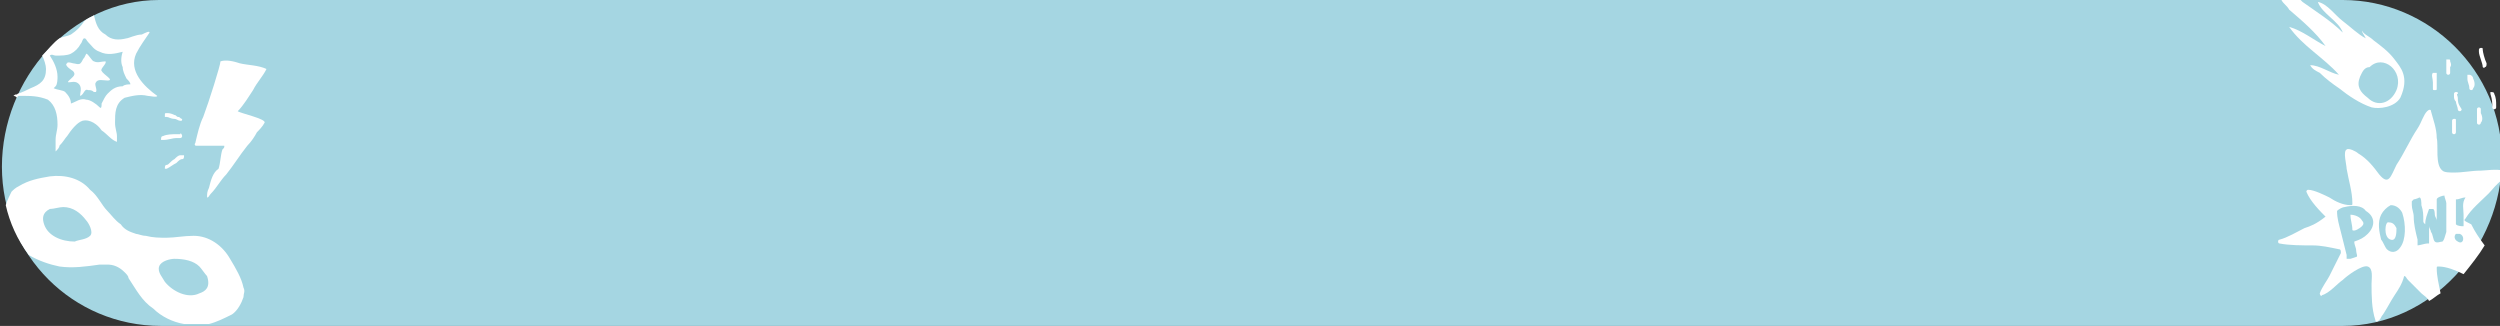 <?xml version="1.0" encoding="utf-8"?>
<!-- Generator: Adobe Illustrator 24.2.0, SVG Export Plug-In . SVG Version: 6.00 Build 0)  -->
<svg version="1.1" id="Calque_1" xmlns="http://www.w3.org/2000/svg" xmlns:xlink="http://www.w3.org/1999/xlink" x="0px" y="0px"
	 viewBox="0 0 130.4 17" style="enable-background:new 0 0 130.4 17;" xml:space="preserve">
<rect x="0" y="0" width="130.4" height="17" fill="#333333" stroke="none"/>
<style type="text/css">
	.st0{fill:#A5D6E2;}
	.st1{fill:#FFFFFF;}
</style>
<path class="st0" d="M122.2,0L8.3,0C3.7,0,0.1,4.1,0.1,8.7c0,4.6,3.7,8.3,8.3,8.3l113.8,0c4.6,0,8.3-4.1,8.3-8.7
	C130.5,3.7,126.7,0,122.2,0z"/>
<g>
	<g>
		<g>
			<path class="st1" d="M122.6,11.2c0,0.3,0.1,0.5,0.1,0.8c0,0,0,0,0,0c0.1,0.1,0.4-0.1,0.5-0.2c0.1-0.1,0.1-0.2,0-0.3
				C123.1,11.3,122.8,11.2,122.6,11.2z"/>
		</g>
		<g>
			<path class="st1" d="M124.6,11.6c-0.2-0.1-0.3,0.8,0.1,0.9c0.3,0.1,0.3-0.4,0.3-0.6C124.9,11.7,124.8,11.6,124.6,11.6z"/>
		</g>
		<g>
			<path class="st1" d="M128.6,11.4c0.3-0.5,0.8-0.9,1.2-1.3c0.2-0.2,0.4-0.5,0.7-0.7c0-0.2,0-0.3,0.1-0.5c-0.4-0.1-1,0-1.2,0
				c-0.5,0-0.9,0.1-1.4,0.1c-0.2,0-0.5,0-0.6-0.1c-0.4-0.3-0.2-1.3-0.3-1.7c0-0.5-0.2-1-0.3-1.4c0-0.1-0.1-0.1-0.2,0
				c-0.2,0.2-0.3,0.6-0.5,0.9c-0.4,0.6-0.7,1.3-1.1,1.9c-0.3,0.6-0.4,1.1-0.9,0.5c-0.3-0.4-0.6-0.8-1.1-1.1
				c-0.1-0.1-0.5-0.3-0.6-0.2c-0.2,0.1,0,0.8,0,1c0.1,0.6,0.3,1.2,0.3,1.8c0,0.1,0,0.1-0.1,0.1c-0.4,0-0.8-0.2-1.1-0.4
				c-0.2-0.1-0.8-0.4-1.1-0.4c-0.1,0-0.1,0.1-0.1,0.1c0.2,0.5,0.7,1,1.1,1.4c0,0-0.1-0.1-0.1-0.1c-0.5,0.4-0.8,0.5-1.1,0.6
				c-0.4,0.2-0.9,0.5-1.3,0.6c-0.1,0-0.1,0.2,0,0.2c0.5,0.1,1.2,0.1,1.7,0.1c0.5,0,0.9,0.1,1.4,0.2c0.1,0,0.1,0.1,0.1,0.2
				c-0.2,0.4-0.4,0.8-0.6,1.2c-0.1,0.2-0.4,0.6-0.5,0.9c0,0.1,0.1,0.2,0.1,0.1c0.4-0.1,0.8-0.6,1.1-0.8c0.2-0.2,1-0.8,1.3-0.7
				c0.3,0.1,0.2,0.6,0.2,0.9c0,0.6,0,1.3,0.2,1.9c0,0.1,0.1,0.1,0.2,0c0.1-0.1,0.1-0.2,0.2-0.3c0.2-0.3,0.4-0.7,0.6-1
				c0.2-0.3,0.4-0.6,0.5-1c0.1,0,0.1,0.1,0.2,0.2c0.2,0.2,0.5,0.5,0.7,0.7c0.1,0.1,0.3,0.2,0.4,0.4c0.2-0.1,0.4-0.3,0.6-0.4
				c-0.1-0.5-0.2-0.9-0.2-1.3c0-0.1,0-0.1,0.1-0.1c0.4,0,0.9,0.2,1.3,0.4c0.4-0.5,0.8-1,1.1-1.5c-0.3-0.4-0.5-0.7-0.7-1.1
				C128.5,11.5,128.5,11.5,128.6,11.4z M123.5,12.2c-0.2,0.2-0.4,0.3-0.7,0.4c0,0.2,0.1,0.3,0.1,0.5c0,0.1,0.1,0.3,0,0.3
				c0,0-0.3,0.1-0.3,0.1c-0.1,0-0.1,0-0.2,0c0,0,0-0.1,0-0.2c-0.1-0.4-0.2-0.8-0.3-1.2c-0.1-0.4-0.2-0.7-0.2-1.1
				c0.1-0.1,0.3-0.2,0.4-0.2c0.4-0.1,0.9-0.1,1.1,0.2C123.9,11.3,123.9,11.8,123.5,12.2z M125.2,12.9c-0.2,0.3-0.5,0.3-0.7,0.1
				c-0.1-0.1-0.2-0.4-0.3-0.5c-0.1-0.4-0.2-0.9,0-1.3c0.1-0.2,0.3-0.4,0.5-0.5c0.3,0,0.5,0.2,0.6,0.4
				C125.5,11.7,125.5,12.5,125.2,12.9z M127.4,12.6c-0.1,0-0.3,0.1-0.4,0c-0.1-0.1-0.1-0.4-0.2-0.5c0-0.1-0.1-0.2-0.1-0.3
				c0,0.1,0,0.3,0,0.4c0,0.1,0,0.2,0,0.4c0,0,0,0.1,0,0.1c0,0-0.1,0-0.1,0c-0.1,0-0.4,0.1-0.5,0.1c0-0.1,0-0.2,0-0.3
				c-0.1-0.4-0.2-0.8-0.2-1.2c0-0.2-0.1-0.4-0.1-0.6c0,0,0-0.1,0-0.2c0,0,0.1-0.1,0.1-0.1c0.1,0,0.3-0.1,0.3-0.1
				c0.1,0,0.1,0.3,0.1,0.4c0.1,0.3,0.1,0.5,0.1,0.8c0,0.1,0,0.1,0.1,0.2c0-0.3,0.1-0.5,0.2-0.8c0.1,0,0.1,0,0.2,0
				c0.1,0,0.1,0.3,0.1,0.3c0,0.1,0.1,0.2,0.1,0.3c0-0.1,0-0.2,0-0.3c0-0.2,0-0.4,0-0.6c0,0,0-0.1,0-0.2c0-0.1,0.3-0.2,0.4-0.2
				c0,0.1,0.1,0.3,0.1,0.4c0,0.4,0,0.8,0,1.1c0,0.1,0,0.3,0,0.4C127.5,12.4,127.5,12.5,127.4,12.6C127.5,12.6,127.5,12.6,127.4,12.6
				z M128.2,12.6c-0.2-0.1-0.2-0.3-0.1-0.4c0,0,0.1,0,0.1,0l0,0c0,0,0,0,0,0c0,0,0,0,0.1,0C128.6,12.3,128.5,12.8,128.2,12.6z
				 M128.5,11.2c0,0.2,0,0.4,0,0.6c-0.1,0-0.3,0-0.4-0.1c0,0,0-0.5,0-0.5c0-0.3,0-0.5,0-0.8c0.2,0,0.3-0.1,0.5-0.1
				C128.4,10.6,128.5,10.9,128.5,11.2z"/>
		</g>
	</g>
	<g>
		<g>
			<path class="st1" d="M129.6,3.5c0.1,0,0.1-0.1,0.1-0.2c-0.1-0.2-0.2-0.6-0.2-0.7c0-0.1,0-0.1-0.1-0.1c0,0-0.1,0-0.1,0.1
				c0,0,0,0,0,0.1c0,0.2,0.2,0.6,0.2,0.8C129.5,3.5,129.6,3.6,129.6,3.5z"/>
		</g>
		<g>
			<path class="st1" d="M129,4.1L129,4.1c0-0.1-0.1-0.2-0.2-0.2c0,0-0.1,0-0.1,0c0,0,0,0.1,0,0.1l0,0.1c0,0.2,0.1,0.3,0.1,0.5
				c0,0.1,0.1,0.1,0.1,0.1c0.1,0,0.1-0.1,0.1-0.1C129.1,4.5,129.1,4.3,129,4.1z"/>
		</g>
		<g>
			<path class="st1" d="M127.8,3.2c0-0.1,0-0.1-0.1-0.1c0,0-0.1,0-0.1,0c0,0,0,0,0,0c0,0.1,0,0.3,0,0.5c0,0.1,0,0.2,0,0.2
				c0,0.1,0.1,0.1,0.1,0.1c0.1,0,0.1-0.1,0.1-0.1c0-0.1,0-0.2,0-0.3C127.9,3.4,127.8,3.2,127.8,3.2z"/>
		</g>
		<g>
			<path class="st1" d="M128.2,5.1c0-0.1-0.1-0.2,0-0.2c0-0.1,0-0.1-0.1-0.1c0,0-0.1,0-0.1,0.1c0,0,0,0,0,0.1c0,0.1,0,0.2,0.1,0.3
				c0,0.1,0.1,0.3,0.1,0.4c0,0.1,0.1,0.1,0.1,0.1c0.1,0,0.1-0.1,0.1-0.1C128.2,5.4,128.2,5.3,128.2,5.1z"/>
		</g>
		<g>
			<path class="st1" d="M130,5.6c0,0.1,0.1,0.1,0.1,0.1c0.1,0,0.1-0.1,0.1-0.1l0-0.1c0-0.2,0-0.4-0.1-0.6c0-0.1-0.1-0.1-0.2-0.1
				c0,0,0,0,0,0c0,0,0,0.1,0,0.1C130,5.2,130,5.4,130,5.6L130,5.6z"/>
		</g>
		<g>
			<path class="st1" d="M129.4,5.9C129.5,5.9,129.5,5.9,129.4,5.9c0-0.1,0-0.1,0-0.2c0,0,0,0,0,0c0-0.1-0.1-0.1-0.1-0.1
				c0,0-0.1,0-0.1,0.1c0,0,0,0,0,0.1c0,0,0,0,0,0c0,0.2,0,0.4,0,0.6c0,0.1,0.1,0.1,0.1,0.1c0.1,0,0.1-0.1,0.1-0.1
				C129.5,6.3,129.5,6.1,129.4,5.9z"/>
		</g>
		<g>
			<path class="st1" d="M127.1,4C127.1,4,127.1,4,127.1,4c0-0.1,0-0.1,0-0.2c-0.1,0-0.1,0-0.2,0c0,0,0,0,0,0c-0.1,0.1,0,0.3,0,0.5
				c0,0.1,0,0.3,0,0.3c0,0.1,0,0.1,0.1,0.1c0.1,0,0.1,0,0.1-0.1c0-0.1,0-0.3,0-0.4C127.1,4.2,127.1,4.1,127.1,4z"/>
		</g>
		<g>
			<path class="st1" d="M128.1,6.3c0-0.1,0-0.1-0.1-0.1c0,0-0.1,0-0.1,0.1c0,0,0,0,0,0.1c0,0.1,0,0.4,0,0.5c0,0.1,0.1,0.1,0.1,0.1
				c0.1,0,0.1-0.1,0.1-0.1C128.1,6.7,128.1,6.4,128.1,6.3z"/>
		</g>
	</g>
	<g>
		<g>
			<path class="st1" d="M0.7,5c0,0,0.1,0,0.2,0.1c0,0,0-0.1,0.1-0.1C0.9,4.9,0.8,4.9,0.7,5z"/>
			<path class="st1" d="M2.5,5.2C2.9,5.5,3,6,3,6.5C3,6.8,2.9,7,2.9,7.3c0,0.2,0,0.4,0,0.6C3,7.8,3.1,7.7,3.1,7.6
				c0.2-0.2,0.3-0.4,0.4-0.5C3.7,6.8,4,6.4,4.3,6.3c0.4-0.1,0.8,0.2,1,0.5C5.6,7,5.8,7.3,6.1,7.4c0-0.1,0-0.2,0-0.3
				c0-0.2-0.1-0.4-0.1-0.7C6,5.9,6,5.4,6.5,5.1C6.9,5,7.3,4.9,7.7,5c0.1,0,0.5,0.1,0.5,0C7.5,4.5,6.7,3.7,7.1,2.8
				c0.2-0.4,0.5-0.8,0.7-1.1c0-0.1-0.2,0-0.4,0.1C7.1,1.8,6.7,2,6.6,2C6.2,2.1,5.8,2.1,5.5,1.8C5.1,1.6,5,1.2,4.9,0.8
				C4.7,0.9,4.5,1,4.4,1.1C4.2,1.4,4,1.6,3.7,1.8C3.5,1.9,3.3,1.9,3.1,2C2.8,2.2,2.5,2.6,2.2,2.9c0.1,0.2,0.2,0.5,0.2,0.7
				c0,0.6-0.3,0.8-0.8,1C1.4,4.7,1.2,4.8,0.9,4.9c0,0,0,0.1-0.1,0.1C0.9,5,1,5,1.1,5C1.6,5,2,5,2.5,5.2z M2.9,2.9
				c0.3,0,0.6,0,0.8-0.1c0.2-0.1,0.4-0.3,0.5-0.5C4.3,2.2,4.3,2,4.4,2c0.1,0,0.1,0.1,0.2,0.2c0.2,0.2,0.3,0.4,0.6,0.5
				c0.4,0.2,0.8,0.1,1.2,0c-0.1,0.3-0.1,0.6,0,0.8c0,0.2,0.1,0.4,0.2,0.6c0.1,0.1,0.2,0.2,0.2,0.3c-0.1,0-0.3,0-0.4,0.1
				C6,4.5,5.8,4.7,5.6,4.9C5.5,5,5.4,5.2,5.3,5.4c0,0.1,0,0.3-0.1,0.2C5,5.4,4.7,5.2,4.5,5.2C4.2,5.1,4,5.3,3.7,5.4
				c0-0.2-0.1-0.4-0.3-0.6C3.3,4.7,3,4.7,2.8,4.6c0,0,0.1-0.1,0.1-0.1C3,4.4,3,4.1,3,4c0-0.4-0.2-0.8-0.4-1.1
				C2.7,2.8,2.8,2.9,2.9,2.9z"/>
		</g>
		<g>
			<path class="st1" d="M5.3,3.7C5.2,3.6,5.6,3.3,5.5,3.2c-0.2,0-0.4,0.1-0.6,0c-0.1,0-0.3-0.4-0.4-0.4C4.5,2.8,4.4,3,4.4,3
				C4.3,3.1,4.3,3.2,4.2,3.3c-0.1,0.1-0.3,0-0.4,0c0,0-0.3-0.1-0.3,0C3.3,3.4,3.8,3.7,3.8,3.7C4,3.9,3.8,4,3.6,4.2
				C3.4,4.4,3.8,4.2,4,4.3C4.4,4.5,4.1,5,4.2,5c0.2-0.1,0.2-0.4,0.4-0.3c0.1,0,0.2,0,0.3,0.1c0,0,0.1,0,0.1,0c0.1-0.1-0.1-0.4,0-0.5
				c0.1-0.2,0.4-0.1,0.6-0.1C6,4.2,5.4,3.9,5.3,3.7z"/>
		</g>
	</g>
	<g>
		<path class="st1" d="M12.7,15.5c0-0.2,0.1-0.3,0-0.5c-0.1-0.5-0.4-1-0.7-1.5c-0.4-0.7-1.1-1.2-1.9-1.2c-0.5,0-1,0.1-1.4,0.1
			c-0.4,0-0.7,0-1.1-0.1c-0.2,0-0.4-0.1-0.5-0.1l0,0c-0.3-0.1-0.6-0.2-0.8-0.5c-0.3-0.2-0.5-0.5-0.7-0.7c-0.3-0.3-0.5-0.8-0.9-1.1
			C4.2,9.3,3.4,9.1,2.6,9.2C2,9.3,1.5,9.4,1,9.7C0.8,9.8,0.7,9.9,0.6,10c-0.1,0.2-0.2,0.4-0.3,0.7c0.2,0.9,0.6,1.8,1.2,2.6
			c0.5,0.3,1.1,0.5,1.6,0.6c0.7,0.1,1.4,0,2.1-0.1c0.1,0,0.3,0,0.4,0c0.3,0,0.6,0.1,0.9,0.4c0.1,0.1,0.2,0.2,0.2,0.3
			c0.4,0.6,0.7,1.2,1.3,1.6c0.4,0.4,1,0.7,1.6,0.8l1.3,0c0.4-0.1,0.8-0.3,1.2-0.5C12.4,16.2,12.6,15.8,12.7,15.5z M4.7,12.3
			c-0.2,0.2-0.6,0.2-0.8,0.3c-0.7,0-1.4-0.3-1.6-0.9c-0.1-0.3-0.1-0.6,0.3-0.8c0.2,0,0.5-0.1,0.7-0.1c0.5,0,0.9,0.3,1.2,0.7
			C4.6,11.6,4.9,12.1,4.7,12.3z M10.4,15.3c-0.6,0.3-1.4-0.1-1.8-0.6c-0.1-0.2-0.4-0.5-0.3-0.8c0.1-0.3,0.6-0.4,0.8-0.4
			c0.5,0,1,0.1,1.3,0.4c0.1,0.1,0.3,0.4,0.4,0.5C11,15,10.7,15.2,10.4,15.3z"/>
	</g>
	<g>
		<path class="st1" d="M121.3,2.4c-0.6-0.3-1.2-0.8-1.9-1c0.7,1,1.8,1.6,2.6,2.5c-0.5-0.1-1-0.5-1.5-0.5c0.1,0.2,0.3,0.3,0.5,0.4
			c0.3,0.3,0.7,0.6,1,0.8c0.5,0.4,1.1,0.8,1.7,1c0.4,0.1,1.2,0,1.5-0.5c0.5-1.1,0-1.6-0.3-2c-0.3-0.4-0.7-0.7-1.1-1
			c-0.2-0.2-0.5-0.3-0.6-0.5c0,0.1,0.1,0.2,0.2,0.4c-0.4-0.2-0.8-0.6-1.2-0.9c-0.4-0.3-0.8-0.9-1.3-1c0.2,0.6,1.1,1,1.3,1.6
			c-0.6-0.6-1.4-1.1-2.1-1.6C120.1,0.1,120,0,120,0l-1,0c0.1,0.2,0.3,0.3,0.4,0.5C120.1,1.1,120.8,1.7,121.3,2.4z M123.1,4
			c0.1-0.2,0.2-0.5,0.5-0.5c0.7-0.7,1.8,0.2,1.4,1.2c-0.3,0.7-1,0.9-1.5,0.4C123.1,4.8,122.9,4.5,123.1,4z"/>
	</g>
	<g>
		<g>
			<path class="st1" d="M13.9,3.6c-0.4-0.2-1-0.2-1.4-0.3c-0.3-0.1-0.7-0.2-1-0.1c0,0.2-0.6,2.1-0.9,2.9c-0.2,0.4-0.3,0.9-0.4,1.3
				c0,0.1-0.1,0.1,0,0.2c0.3,0,0.6,0,0.9,0c0.2,0,0.4,0,0.6,0c0,0.1,0,0.1-0.1,0.2c-0.1,0.3-0.1,0.7-0.2,1C11.1,9,11,9.4,10.9,9.8
				c-0.1,0.2-0.1,0.3-0.1,0.5c0.1,0,0.1-0.1,0.2-0.2c0.3-0.3,0.5-0.7,0.8-1c0.4-0.5,0.7-1,1.1-1.5c0.2-0.2,0.4-0.5,0.5-0.7
				c0.1-0.1,0.3-0.3,0.4-0.5c0.1-0.2-1.3-0.5-1.4-0.6C12.7,5.5,13,5,13.2,4.7C13.4,4.3,13.7,4,13.9,3.6z"/>
		</g>
		<g>
			<path class="st1" d="M9.4,8.1c-0.1,0-0.2,0.1-0.3,0.2C8.9,8.4,8.8,8.6,8.7,8.6c-0.1,0-0.1,0.1-0.1,0.2c0,0,0,0,0,0
				c0,0,0.1,0,0.1,0c0.2-0.1,0.3-0.2,0.5-0.3c0.1-0.1,0.2-0.2,0.3-0.2c0.1,0,0.1-0.1,0.1-0.2C9.5,8.1,9.5,8.1,9.4,8.1z"/>
		</g>
		<g>
			<path class="st1" d="M9.4,7C9.3,7,9.2,7,9.2,7C9,7,8.7,7,8.5,7.1c-0.1,0-0.1,0.1-0.1,0.2c0,0,0,0,0,0c0,0,0.1,0,0.1,0
				C8.8,7.3,9,7.2,9.2,7.2c0.1,0,0.2,0,0.2,0c0.1,0,0.1-0.1,0.1-0.1C9.5,7,9.4,6.9,9.4,7z"/>
		</g>
		<g>
			<path class="st1" d="M9.3,6.1C9.2,6.1,9.2,6,9.1,6C8.9,5.9,8.8,5.9,8.7,5.9c-0.1,0-0.1,0-0.1,0.1c0,0,0,0.1,0,0.1c0,0,0,0,0.1,0
				c0.1,0,0.2,0.1,0.4,0.1c0.1,0,0.2,0.1,0.3,0.1c0.1,0,0.1,0,0.1-0.1C9.4,6.2,9.4,6.1,9.3,6.1z"/>
		</g>
	</g>
</g>
</svg>
